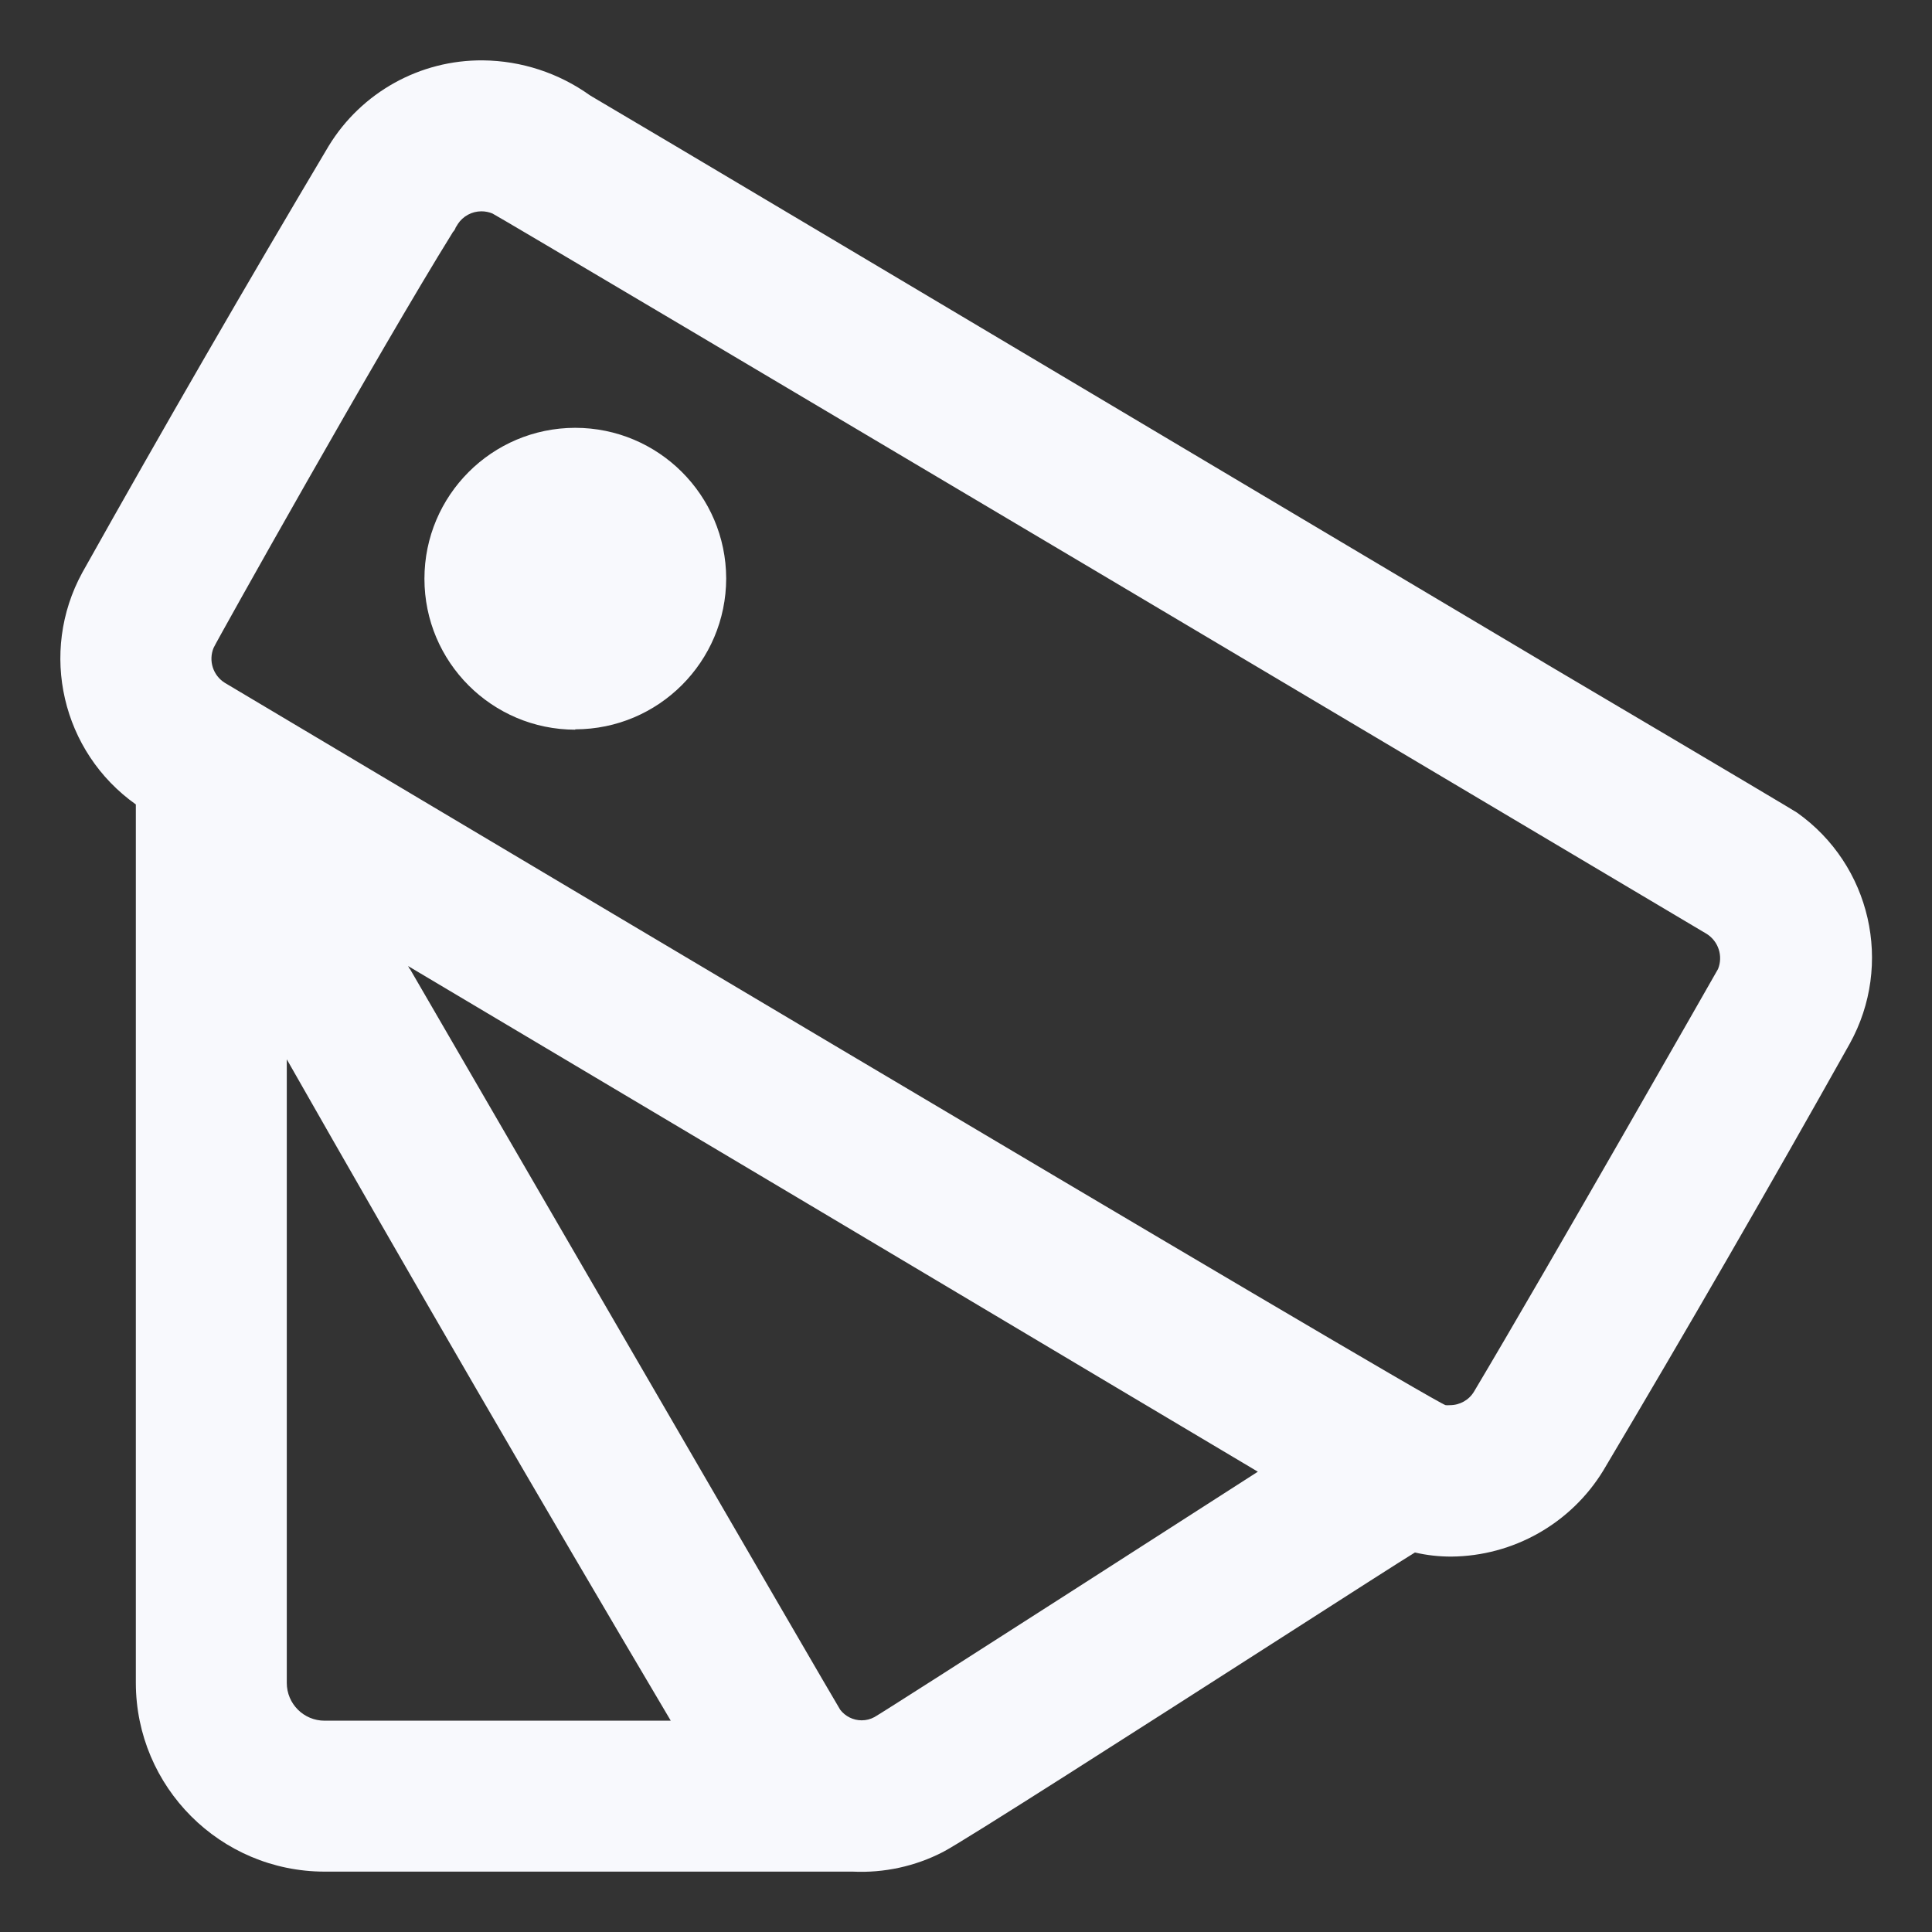 <svg width="16" height="16" viewBox="0 0 16 16" fill="none" xmlns="http://www.w3.org/2000/svg">
<rect x="0" y="0" width="16" height="16" fill="#333333" stroke="none"/>
<path d="M7.063 15.5H2.688C1.825 15.499 1.126 14.8 1.125 13.937V6.662C0.512 6.227 0.321 5.403 0.681 4.743C1.356 3.538 2.044 2.349 2.722 1.209C2.993 0.765 3.478 0.495 4 0.5C4.317 0.503 4.626 0.604 4.885 0.789L4.903 0.8C5.212 0.98 8.197 2.757 10.596 4.184L12.725 5.45L12.822 5.508C14.486 6.491 14.86 6.715 14.881 6.729C15.494 7.162 15.682 7.987 15.319 8.643C14.656 9.826 13.969 11.015 13.278 12.178C13.01 12.617 12.533 12.887 12.018 12.891C11.917 12.891 11.816 12.88 11.718 12.857C11.631 12.909 11.151 13.217 10.543 13.607C9.46 14.301 7.981 15.249 7.81 15.337C7.58 15.456 7.322 15.512 7.063 15.5ZM2.375 8.773V13.937C2.375 14.11 2.515 14.25 2.688 14.25H5.555C4.465 12.41 3.396 10.566 2.375 8.773ZM3.394 8.023C3.694 8.538 6.931 14.121 6.958 14.159C7 14.214 7.066 14.247 7.136 14.247C7.173 14.247 7.209 14.238 7.242 14.22C7.343 14.164 10.387 12.207 10.417 12.188C10.182 12.049 8.478 11.034 6.673 9.959L3.379 8L3.384 8.008L3.391 8.021V8.025L3.394 8.023ZM3.749 1.925C3.143 2.9 1.787 5.321 1.769 5.365C1.725 5.471 1.764 5.594 1.862 5.655C1.962 5.714 11.877 11.622 11.972 11.637C11.984 11.638 11.996 11.638 12.008 11.637C12.089 11.637 12.165 11.595 12.207 11.525C12.818 10.5 14.224 8.032 14.228 8.025C14.271 7.918 14.232 7.796 14.134 7.734C14.039 7.678 4.142 1.796 4.078 1.768C4.049 1.756 4.018 1.75 3.987 1.75C3.908 1.75 3.834 1.79 3.791 1.856L3.786 1.865L3.78 1.874L3.771 1.889V1.893L3.76 1.911L3.748 1.925H3.749ZM4.764 6.043C4.074 6.042 3.515 5.483 3.515 4.793C3.515 4.104 4.073 3.544 4.763 3.543C5.452 3.543 6.012 4.1 6.014 4.79C6.013 5.48 5.454 6.039 4.764 6.04V6.043Z" fill="#F8F9FD"/>
</svg>
